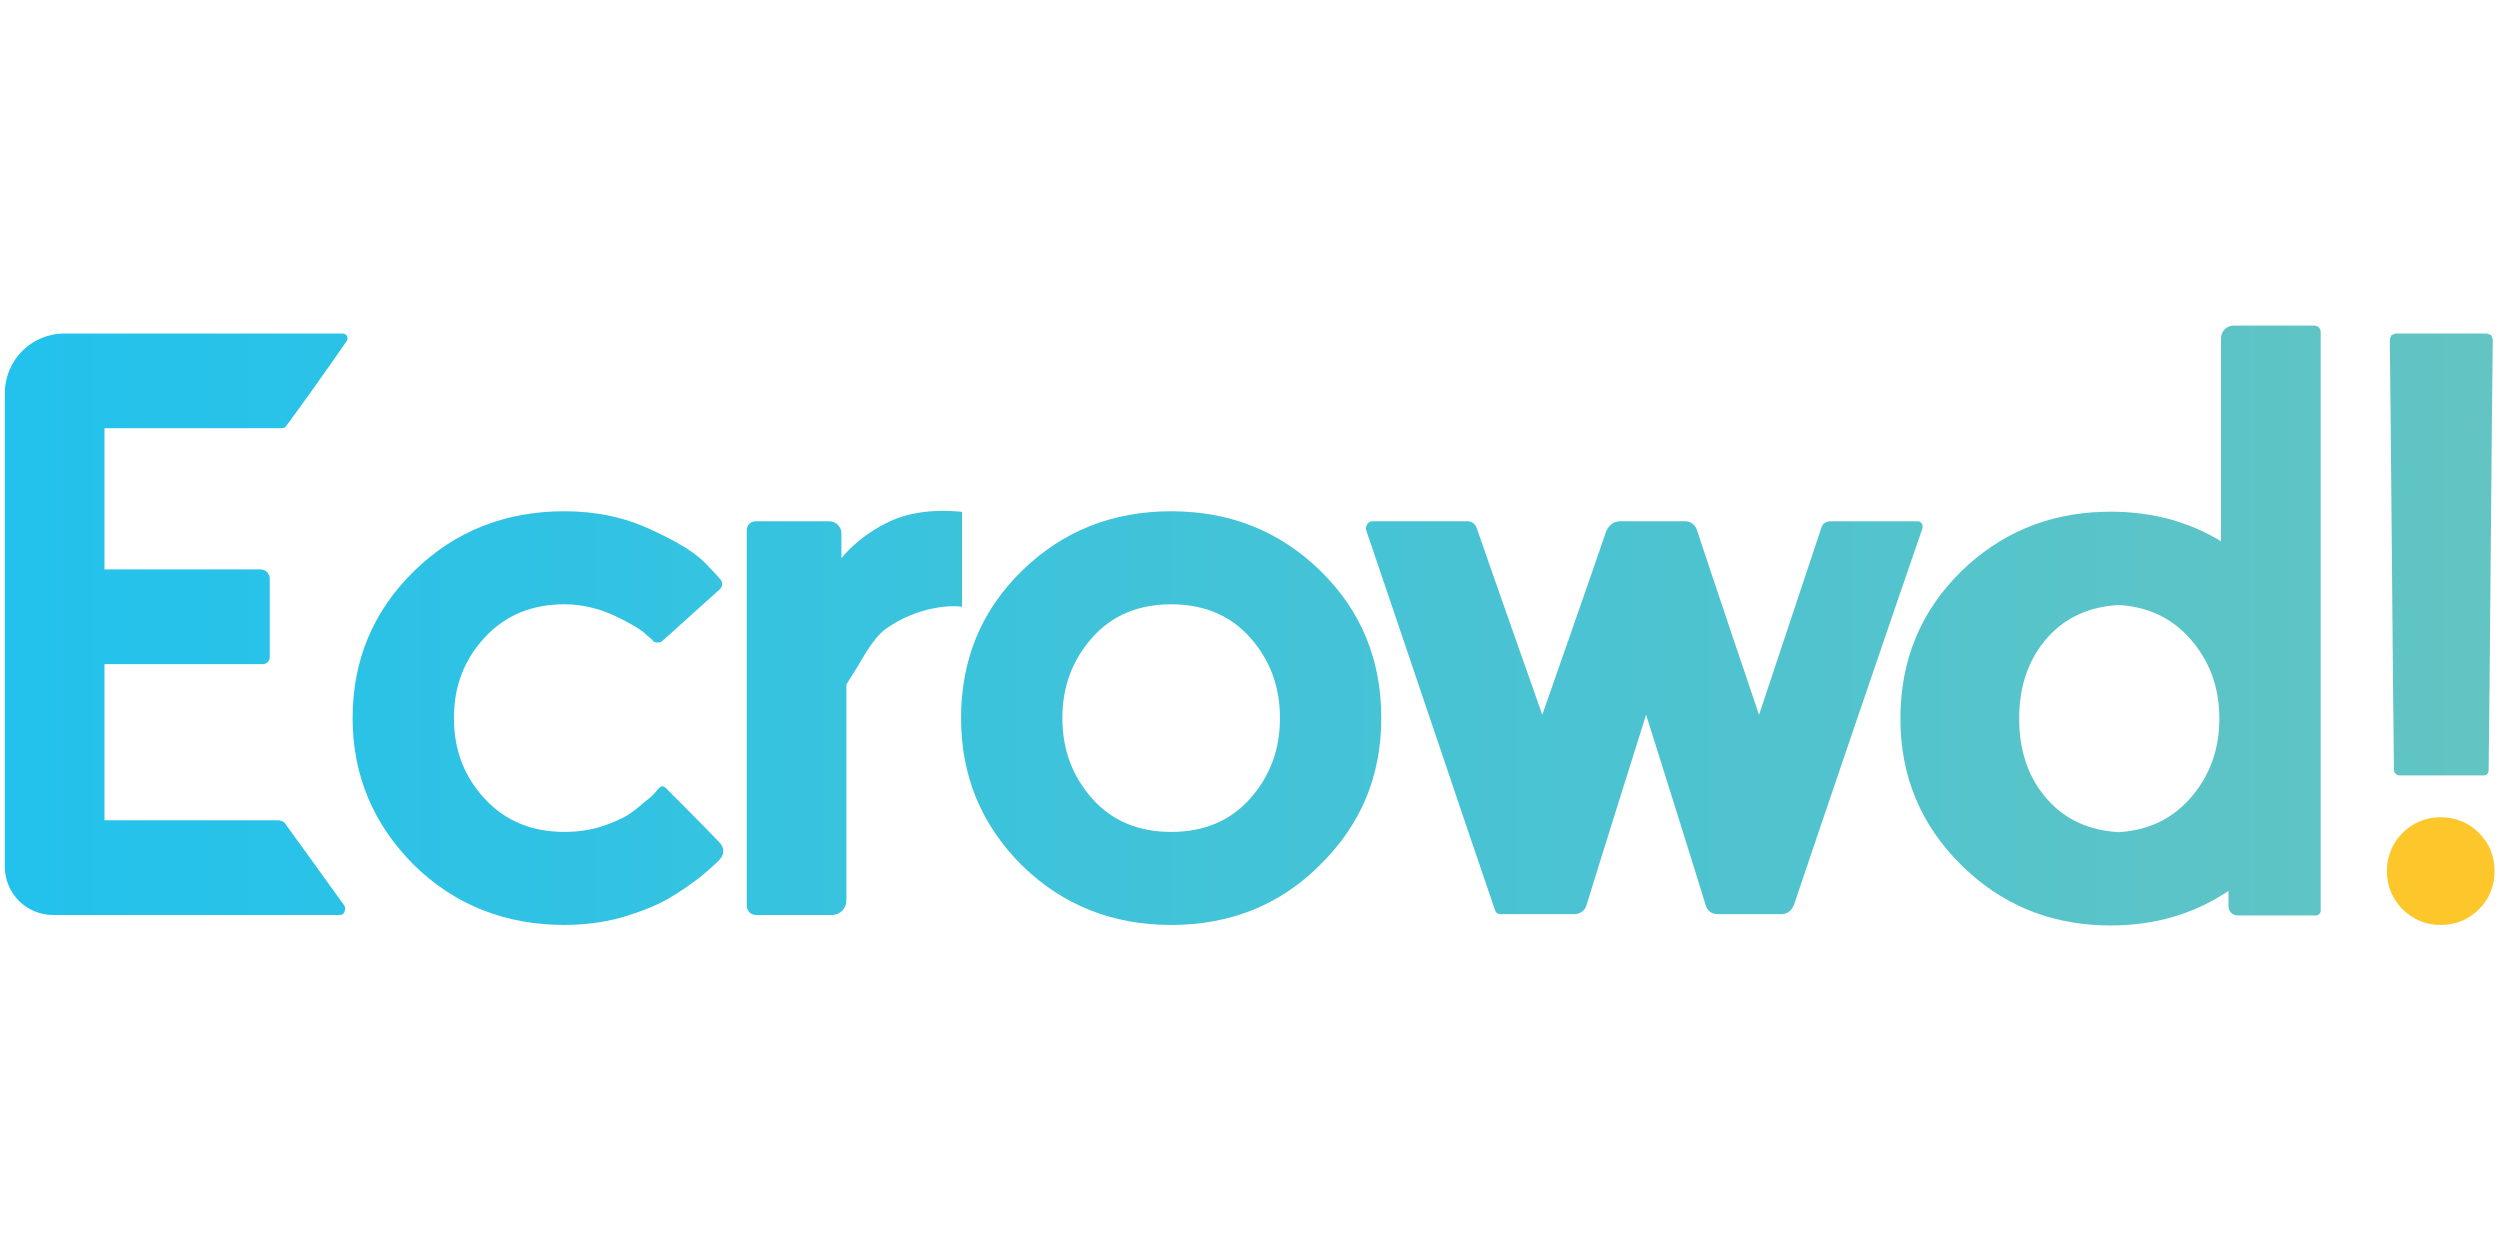 <?xml version="1.0" encoding="UTF-8" standalone="no"?><!DOCTYPE svg PUBLIC "-//W3C//DTD SVG 1.1//EN" "http://www.w3.org/Graphics/SVG/1.1/DTD/svg11.dtd"><svg width="100%" height="100%" viewBox="0 0 1024 512" version="1.1" xmlns="http://www.w3.org/2000/svg" xmlns:xlink="http://www.w3.org/1999/xlink" xml:space="preserve" style="fill-rule:evenodd;clip-rule:evenodd;stroke-linejoin:round;stroke-miterlimit:2;"><title>ECrowd!</title><desc>Ecrowd! is a crowdlending platform, and a new, highly efficient and innovative way to finance projects with positive impact in society and the environment, and which also generates a dynamic source of profitable investment, for both individual and corporate investors.</desc>    <g transform="matrix(1.124,0,0,0.921,-146.514,-740.788)">        <g transform="matrix(302.636,0,0,369.421,109.712,1211.25)">            <path d="M0.194,-0.586l0,0.17l0.188,0c0.006,0 0.011,0.005 0.011,0.011l0,0.095c0,0.004 -0.004,0.008 -0.008,0.008l-0.191,0l0,0.188l0.208,0c0.005,0 0.009,0.002 0.011,0.006c0.013,0.018 0.053,0.073 0.07,0.097c0.001,0.002 0.001,0.005 0,0.007c-0.001,0.003 -0.003,0.004 -0.006,0.004l-0.345,0c-0.015,0 -0.03,-0.006 -0.041,-0.017c-0.011,-0.011 -0.017,-0.026 -0.017,-0.041l0,-0.57c0,-0.04 0.032,-0.072 0.072,-0.072l0.334,0c0.003,0 0.005,0.001 0.006,0.003c0.001,0.003 0.001,0.005 -0.001,0.007c-0.017,0.025 -0.062,0.088 -0.072,0.101c-0.001,0.002 -0.003,0.003 -0.005,0.003l-0.214,0Z" style="fill:url(#_Linear1);fill-rule:nonzero;"/>        </g>        <g transform="matrix(302.636,0,0,369.421,250.374,1211.25)">            <path d="M0.283,-0.1c0.015,0 0.03,-0.002 0.043,-0.006c0.013,-0.004 0.024,-0.009 0.033,-0.014c0.009,-0.006 0.016,-0.012 0.023,-0.018c0.007,-0.005 0.011,-0.01 0.014,-0.014c0,0 0,0 0,0c0.001,-0.001 0.003,-0.002 0.004,-0.003c0.002,0 0.004,0.001 0.005,0.002c0.013,0.013 0.049,0.049 0.065,0.066c0.005,0.005 0.006,0.013 0.001,0.019c0,0 0,0 0,0c-0.003,0.004 -0.011,0.011 -0.024,0.022c-0.013,0.01 -0.026,0.019 -0.04,0.027c-0.014,0.008 -0.032,0.015 -0.055,0.022c-0.022,0.006 -0.045,0.009 -0.069,0.009c-0.071,0 -0.132,-0.024 -0.181,-0.072c-0.049,-0.049 -0.074,-0.108 -0.074,-0.177c0,-0.07 0.025,-0.129 0.074,-0.177c0.049,-0.048 0.11,-0.072 0.181,-0.072c0.037,0 0.072,0.007 0.104,0.022c0.033,0.015 0.056,0.029 0.069,0.044c0,0 0.008,0.008 0.014,0.015c0.002,0.002 0.003,0.004 0.003,0.007c0,0.003 -0.002,0.005 -0.004,0.007c-0.016,0.014 -0.053,0.048 -0.068,0.061c-0.002,0.002 -0.004,0.002 -0.006,0.002c-0.003,0 -0.005,-0.001 -0.006,-0.003c-0.002,-0.002 -0.005,-0.004 -0.008,-0.007c-0.005,-0.005 -0.018,-0.013 -0.037,-0.022c-0.019,-0.009 -0.04,-0.014 -0.061,-0.014c-0.039,0 -0.071,0.013 -0.096,0.04c-0.025,0.027 -0.037,0.059 -0.037,0.097c0,0.038 0.012,0.07 0.037,0.097c0.025,0.027 0.057,0.04 0.096,0.04Z" style="fill:url(#_Linear2);fill-rule:nonzero;"/>        </g>        <g transform="matrix(0.819,0,0,1,96.278,108.308)">            <path d="M469.66,965.913c-3.654,-0.754 -19.282,-0.678 -33.912,9.78c-6.203,4.433 -11.145,14.881 -13.854,18.822l-3.694,5.91l0,96.104c0,1.702 -0.676,3.334 -1.879,4.537c-1.204,1.204 -2.836,1.88 -4.538,1.88c-9.265,0 -26.122,0 -33.848,0c-2.245,0 -4.065,-1.82 -4.065,-4.065c0,-23.697 0,-143.759 0,-167.104c0,-2.174 1.762,-3.937 3.936,-3.937c7.571,0 24.17,0 32.771,0c2.986,0 5.407,2.421 5.407,5.407c0,4.808 0,11.083 0,11.083c0.492,-0.739 7.972,-10.278 22.142,-16.711c13.484,-6.122 29.494,-4.124 31.534,-3.948l0,42.242Z" style="fill:url(#_Linear3);fill-rule:nonzero;"/>        </g>        <g transform="matrix(302.636,0,0,369.421,472.101,1211.25)">            <path d="M0.101,-0.414c0.049,-0.048 0.109,-0.072 0.18,-0.072c0.071,0 0.131,0.024 0.18,0.072c0.049,0.048 0.073,0.107 0.073,0.177c0,0.069 -0.024,0.128 -0.074,0.177c-0.048,0.048 -0.108,0.072 -0.179,0.072c-0.071,0 -0.131,-0.024 -0.18,-0.072c-0.049,-0.049 -0.073,-0.108 -0.073,-0.177c0,-0.07 0.024,-0.129 0.073,-0.177Zm0.085,0.274c0.024,0.027 0.056,0.04 0.095,0.04c0.039,0 0.071,-0.013 0.095,-0.04c0.024,-0.027 0.036,-0.059 0.036,-0.097c0,-0.038 -0.012,-0.07 -0.036,-0.097c-0.024,-0.027 -0.056,-0.04 -0.095,-0.04c-0.039,0 -0.071,0.013 -0.095,0.04c-0.024,0.027 -0.036,0.059 -0.036,0.097c0,0.038 0.012,0.07 0.036,0.097Z" style="fill:url(#_Linear4);fill-rule:nonzero;"/>        </g>        <g transform="matrix(302.636,0,0,369.421,620.956,1211.25)">            <path d="M0.024,-0.463c-0.001,-0.002 0,-0.005 0.001,-0.007c0.002,-0.003 0.004,-0.004 0.007,-0.004l0.114,0c0.005,0 0.009,0.003 0.011,0.008c0.014,0.041 0.079,0.225 0.079,0.225c0,0 0.061,-0.174 0.077,-0.221c0.003,-0.007 0.009,-0.012 0.017,-0.012l0.078,0c0.006,0 0.012,0.004 0.014,0.01c0.014,0.043 0.075,0.223 0.075,0.223c0,0 0.061,-0.183 0.075,-0.225c0.001,-0.005 0.006,-0.008 0.011,-0.008l0.105,0c0.002,0 0.004,0.001 0.005,0.003c0.001,0.001 0.001,0.003 0.001,0.005c-0.02,0.057 -0.134,0.391 -0.155,0.454c-0.003,0.007 -0.008,0.011 -0.015,0.011l-0.077,0c-0.007,0 -0.012,-0.004 -0.014,-0.01c-0.014,-0.046 -0.072,-0.23 -0.072,-0.23c0,0 -0.058,0.184 -0.072,0.23c-0.002,0.006 -0.008,0.01 -0.014,0.01l-0.089,0c-0.004,0 -0.006,-0.002 -0.007,-0.005c-0.016,-0.046 -0.132,-0.39 -0.155,-0.457Z" style="fill:url(#_Linear5);fill-rule:nonzero;"/>        </g>        <g transform="matrix(1.051,0,0,1.283,-31.148,228.043)">            <path d="M923.751,636.794l0,-70.373c0,-2.423 1.964,-4.386 4.386,-4.386c7.478,0 22.426,0 28.006,0c1.198,0 2.168,0.97 2.168,2.167c0,20.665 0,182.518 0,200.656c0,0.912 -0.739,1.652 -1.651,1.652c-5.064,0 -20.437,0 -27.138,0c-0.843,0 -1.652,-0.335 -2.248,-0.932c-0.596,-0.596 -0.931,-1.404 -0.931,-2.248c0,-2.427 0,-5.357 0,-5.357c-11.839,7.995 -25.471,11.993 -40.896,11.993l-0.178,-0.001l-0.11,0.001c-0.846,0 -1.687,-0.015 -2.523,-0.045c-19.133,-0.616 -35.428,-7.561 -48.885,-20.835c-14.112,-13.92 -21.168,-30.864 -21.168,-50.832c0,-20.16 7.008,-37.152 21.024,-50.976c13.572,-13.205 29.946,-20.103 49.125,-20.695c0.804,-0.028 1.613,-0.041 2.427,-0.041l0.135,0l0.153,0c14.312,0 27.08,3.417 38.304,10.252Zm-35.474,22.087c-10.146,0.582 -18.29,4.25 -24.43,11.005c-6.72,7.392 -10.08,16.848 -10.08,28.368c0,11.52 3.36,20.976 10.08,28.368c6.14,6.754 14.284,10.422 24.43,11.004c10.027,-0.595 18.203,-4.407 24.53,-11.436c6.912,-7.68 10.368,-16.992 10.368,-27.936c0,-10.944 -3.456,-20.256 -10.368,-27.936c-6.327,-7.03 -14.503,-10.842 -24.53,-11.437Z" style="fill:url(#_Linear6);fill-rule:nonzero;"/>        </g>        <g transform="matrix(248.377,0,0,303.188,981.794,1212.05)">            <path d="M0.097,-0.011c-0.015,-0.015 -0.023,-0.034 -0.023,-0.056c0,-0.022 0.008,-0.041 0.023,-0.056c0.015,-0.015 0.034,-0.023 0.056,-0.023c0.022,0 0.041,0.008 0.056,0.023c0.015,0.015 0.023,0.034 0.023,0.056c0,0.022 -0.008,0.041 -0.023,0.056c-0.015,0.015 -0.034,0.023 -0.056,0.023c-0.022,0 -0.041,-0.008 -0.056,-0.023Z" style="fill:rgb(253,198,43);"/>        </g>        <g transform="matrix(302.636,0,0,369.421,973.683,1211.25)">            <path d="M0.207,-0.7c0.002,0 0.004,0.001 0.006,0.002c0.001,0.002 0.002,0.004 0.002,0.006c-0.001,0.062 -0.004,0.464 -0.005,0.518c0,0.004 -0.003,0.006 -0.006,0.006l-0.101,0c-0.004,0 -0.007,-0.003 -0.007,-0.007c-0.001,-0.059 -0.004,-0.457 -0.005,-0.517c0,-0.002 0.001,-0.004 0.002,-0.006c0.002,-0.001 0.004,-0.002 0.006,-0.002l0.108,0Z" style="fill:url(#_Linear7);"/>        </g>    </g>    <defs>        <linearGradient id="_Linear1" x1="0" y1="0" x2="1" y2="0" gradientUnits="userSpaceOnUse" gradientTransform="matrix(2.921,0,0,2.921,0.111,-0.348)"><stop offset="0" style="stop-color:rgb(35,194,236);stop-opacity:1"/><stop offset="1" style="stop-color:rgb(98,196,195);stop-opacity:1"/></linearGradient>        <linearGradient id="_Linear2" x1="0" y1="0" x2="1" y2="0" gradientUnits="userSpaceOnUse" gradientTransform="matrix(2.921,0,0,2.921,-0.354,-0.348)"><stop offset="0" style="stop-color:rgb(35,194,236);stop-opacity:1"/><stop offset="1" style="stop-color:rgb(98,196,195);stop-opacity:1"/></linearGradient>        <linearGradient id="_Linear3" x1="0" y1="0" x2="1" y2="0" gradientUnits="userSpaceOnUse" gradientTransform="matrix(1079.14,0,0,1079.14,57.285,974.222)"><stop offset="0" style="stop-color:rgb(35,194,236);stop-opacity:1"/><stop offset="1" style="stop-color:rgb(98,196,195);stop-opacity:1"/></linearGradient>        <linearGradient id="_Linear4" x1="0" y1="0" x2="1" y2="0" gradientUnits="userSpaceOnUse" gradientTransform="matrix(2.921,0,0,2.921,-1.087,-0.348)"><stop offset="0" style="stop-color:rgb(35,194,236);stop-opacity:1"/><stop offset="1" style="stop-color:rgb(98,196,195);stop-opacity:1"/></linearGradient>        <linearGradient id="_Linear5" x1="0" y1="0" x2="1" y2="0" gradientUnits="userSpaceOnUse" gradientTransform="matrix(2.921,0,0,2.921,-1.579,-0.348)"><stop offset="0" style="stop-color:rgb(35,194,236);stop-opacity:1"/><stop offset="1" style="stop-color:rgb(98,196,195);stop-opacity:1"/></linearGradient>        <linearGradient id="_Linear6" x1="0" y1="0" x2="1" y2="0" gradientUnits="userSpaceOnUse" gradientTransform="matrix(841.295,0,0,841.295,165.922,666.157)"><stop offset="0" style="stop-color:rgb(35,194,236);stop-opacity:1"/><stop offset="1" style="stop-color:rgb(98,196,195);stop-opacity:1"/></linearGradient>        <linearGradient id="_Linear7" x1="0" y1="0" x2="1" y2="0" gradientUnits="userSpaceOnUse" gradientTransform="matrix(2.921,0,0,2.921,-2.744,-0.348)"><stop offset="0" style="stop-color:rgb(35,194,236);stop-opacity:1"/><stop offset="1" style="stop-color:rgb(98,196,195);stop-opacity:1"/></linearGradient>    </defs></svg>